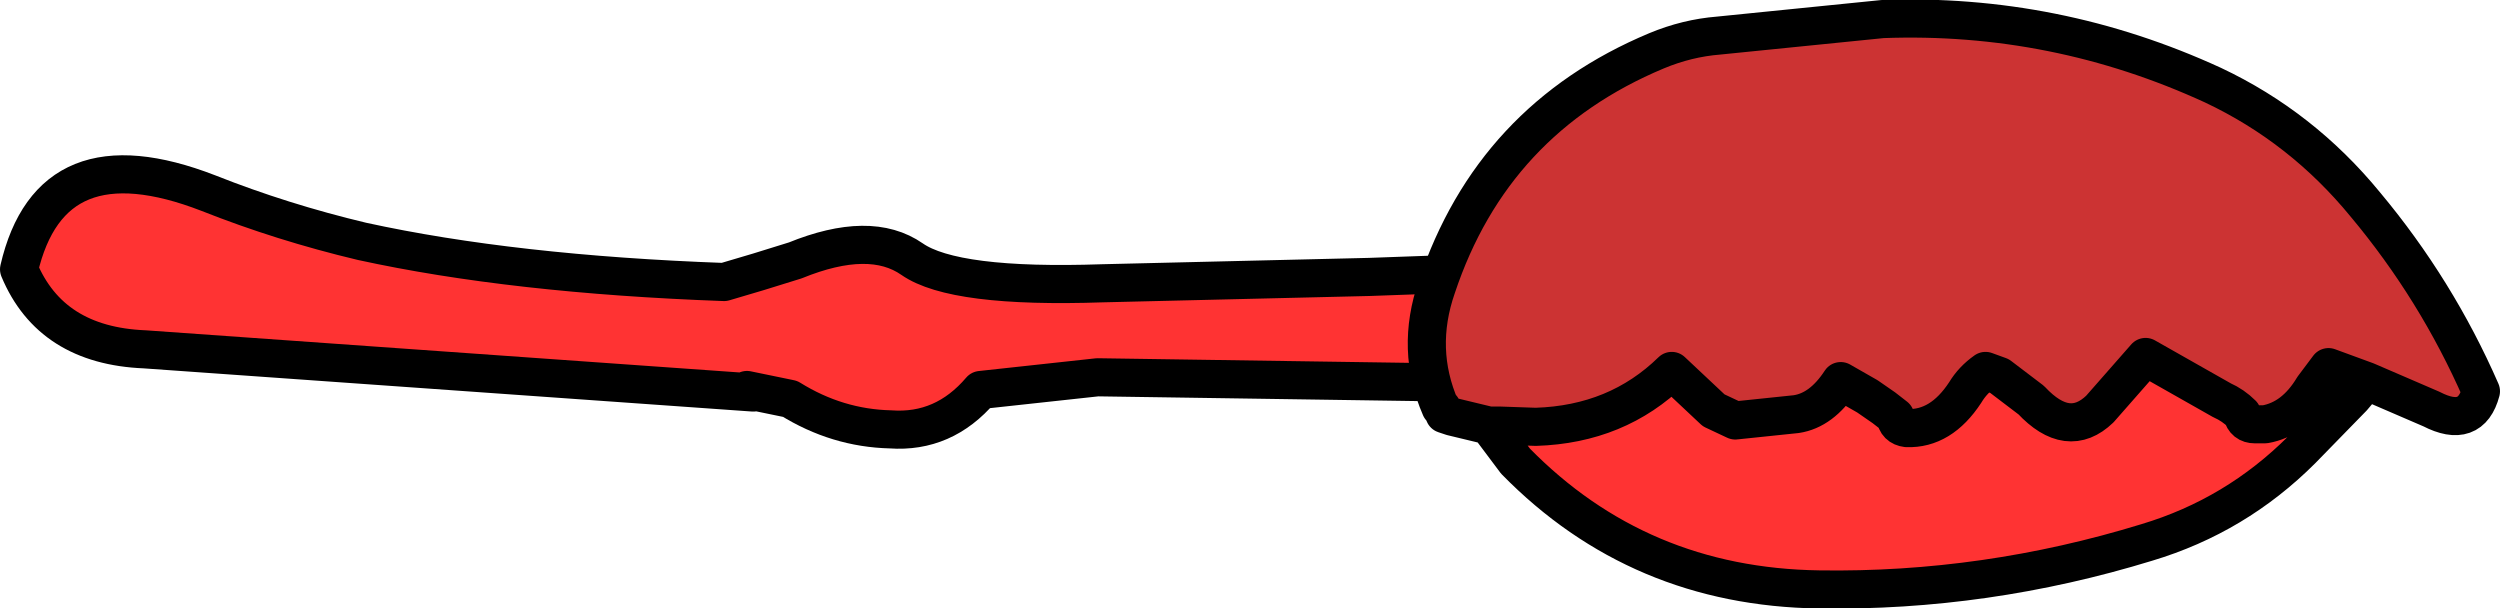 <?xml version="1.0" encoding="UTF-8" standalone="no"?>
<svg xmlns:xlink="http://www.w3.org/1999/xlink" height="23.95px" width="98.4px" xmlns="http://www.w3.org/2000/svg">
  <g transform="matrix(1.0, 0.0, 0.0, 1.0, -29.5, 2.0)">
    <path d="M90.3 13.6 Q88.3 13.05 86.2 13.05 L72.7 12.85 68.1 13.35 Q66.65 15.05 64.55 14.9 62.45 14.85 60.6 13.7 L58.9 13.35 59.15 13.45 35.2 11.75 Q31.5 11.6 30.25 8.6 31.5 3.2 37.7 5.6 40.6 6.75 43.75 7.5 49.7 8.8 58.0 9.1 L59.35 8.7 60.8 8.25 Q63.75 7.05 65.4 8.2 67.05 9.35 72.9 9.15 L83.4 8.9 90.35 8.65 90.5 8.6 90.3 13.6" fill="#ff3333" fill-rule="evenodd" stroke="none"/>
    <path d="M90.3 13.6 Q88.3 13.05 86.2 13.05 L72.7 12.85 68.1 13.35 Q66.65 15.05 64.55 14.9 62.45 14.85 60.6 13.7 L58.9 13.35 59.15 13.45 35.2 11.75 Q31.5 11.6 30.25 8.6 31.5 3.2 37.7 5.6 40.6 6.75 43.75 7.5 49.7 8.8 58.0 9.1 L59.35 8.7 60.8 8.25 Q63.75 7.05 65.4 8.2 67.05 9.35 72.9 9.15 L83.4 8.9 90.35 8.65 90.5 8.6" fill="none" stroke="#000000" stroke-linecap="round" stroke-linejoin="round" stroke-width="1.5"/>
    <path d="M88.1 14.75 L86.65 14.4 86.35 14.3 86.25 14.05 86.2 14.05 Q85.2 11.75 86.05 9.3 88.25 2.7 94.7 0.0 95.9 -0.5 97.15 -0.6 L103.6 -1.25 Q110.4 -1.5 116.6 1.35 120.1 3.0 122.6 6.05 125.4 9.4 127.15 13.4 126.75 14.9 125.2 14.1 L122.65 13.0 121.15 12.45 120.55 13.25 Q119.8 14.5 118.65 14.7 L118.25 14.7 Q117.85 14.7 117.75 14.3 117.4 13.95 116.95 13.75 L113.95 12.05 112.15 14.1 Q110.9 15.3 109.45 13.75 L108.2 12.8 107.65 12.6 Q107.15 12.95 106.85 13.45 105.9 14.9 104.55 14.85 104.15 14.8 104.1 14.4 L103.65 14.05 103.0 13.6 101.95 13.0 Q101.2 14.15 100.2 14.3 L97.8 14.55 96.95 14.15 95.3 12.6 Q93.15 14.7 89.95 14.8 L88.5 14.75 88.35 14.75 88.1 14.75" fill="#cc3333" fill-rule="evenodd" stroke="none"/>
    <path d="M122.65 13.0 L122.1 13.65 120.1 15.7 Q117.5 18.3 114.0 19.35 107.65 21.3 101.1 21.2 94.0 21.1 89.15 16.15 L88.1 14.75 88.35 14.75 88.5 14.75 89.95 14.8 Q93.15 14.7 95.3 12.6 L96.95 14.15 97.8 14.55 100.2 14.3 Q101.2 14.15 101.95 13.0 L103.0 13.6 103.65 14.05 104.1 14.4 Q104.15 14.8 104.55 14.85 105.9 14.9 106.85 13.45 107.15 12.95 107.65 12.6 L108.2 12.8 109.45 13.75 Q110.9 15.3 112.15 14.1 L113.95 12.05 116.95 13.75 Q117.4 13.95 117.75 14.3 117.85 14.7 118.25 14.7 L118.65 14.7 Q119.8 14.5 120.55 13.25 L121.15 12.45 122.65 13.0" fill="#ff3333" fill-rule="evenodd" stroke="none"/>
    <path d="M88.1 14.75 L86.65 14.4 86.35 14.3 86.25 14.05 86.2 14.05 Q85.2 11.75 86.05 9.3 88.25 2.7 94.7 0.0 95.9 -0.5 97.15 -0.6 L103.6 -1.25 Q110.4 -1.5 116.6 1.35 120.1 3.0 122.6 6.05 125.4 9.4 127.15 13.4 126.75 14.9 125.2 14.1 L122.65 13.0 122.1 13.65 120.1 15.7 Q117.5 18.3 114.0 19.35 107.65 21.3 101.1 21.2 94.0 21.1 89.15 16.15 L88.1 14.75 88.35 14.75 88.5 14.75 89.95 14.8 Q93.15 14.7 95.3 12.6 L96.95 14.15 97.8 14.55 100.2 14.3 Q101.2 14.15 101.95 13.0 L103.0 13.6 103.65 14.05 104.1 14.4 Q104.15 14.8 104.55 14.85 105.9 14.9 106.85 13.45 107.15 12.95 107.65 12.6 L108.2 12.8 109.45 13.75 Q110.9 15.3 112.15 14.1 L113.95 12.05 116.95 13.75 Q117.4 13.95 117.75 14.3 117.85 14.7 118.25 14.7 L118.65 14.7 Q119.8 14.5 120.55 13.25 L121.15 12.45 122.65 13.0" fill="none" stroke="#000000" stroke-linecap="round" stroke-linejoin="round" stroke-width="1.5"/>
  </g>
</svg>
